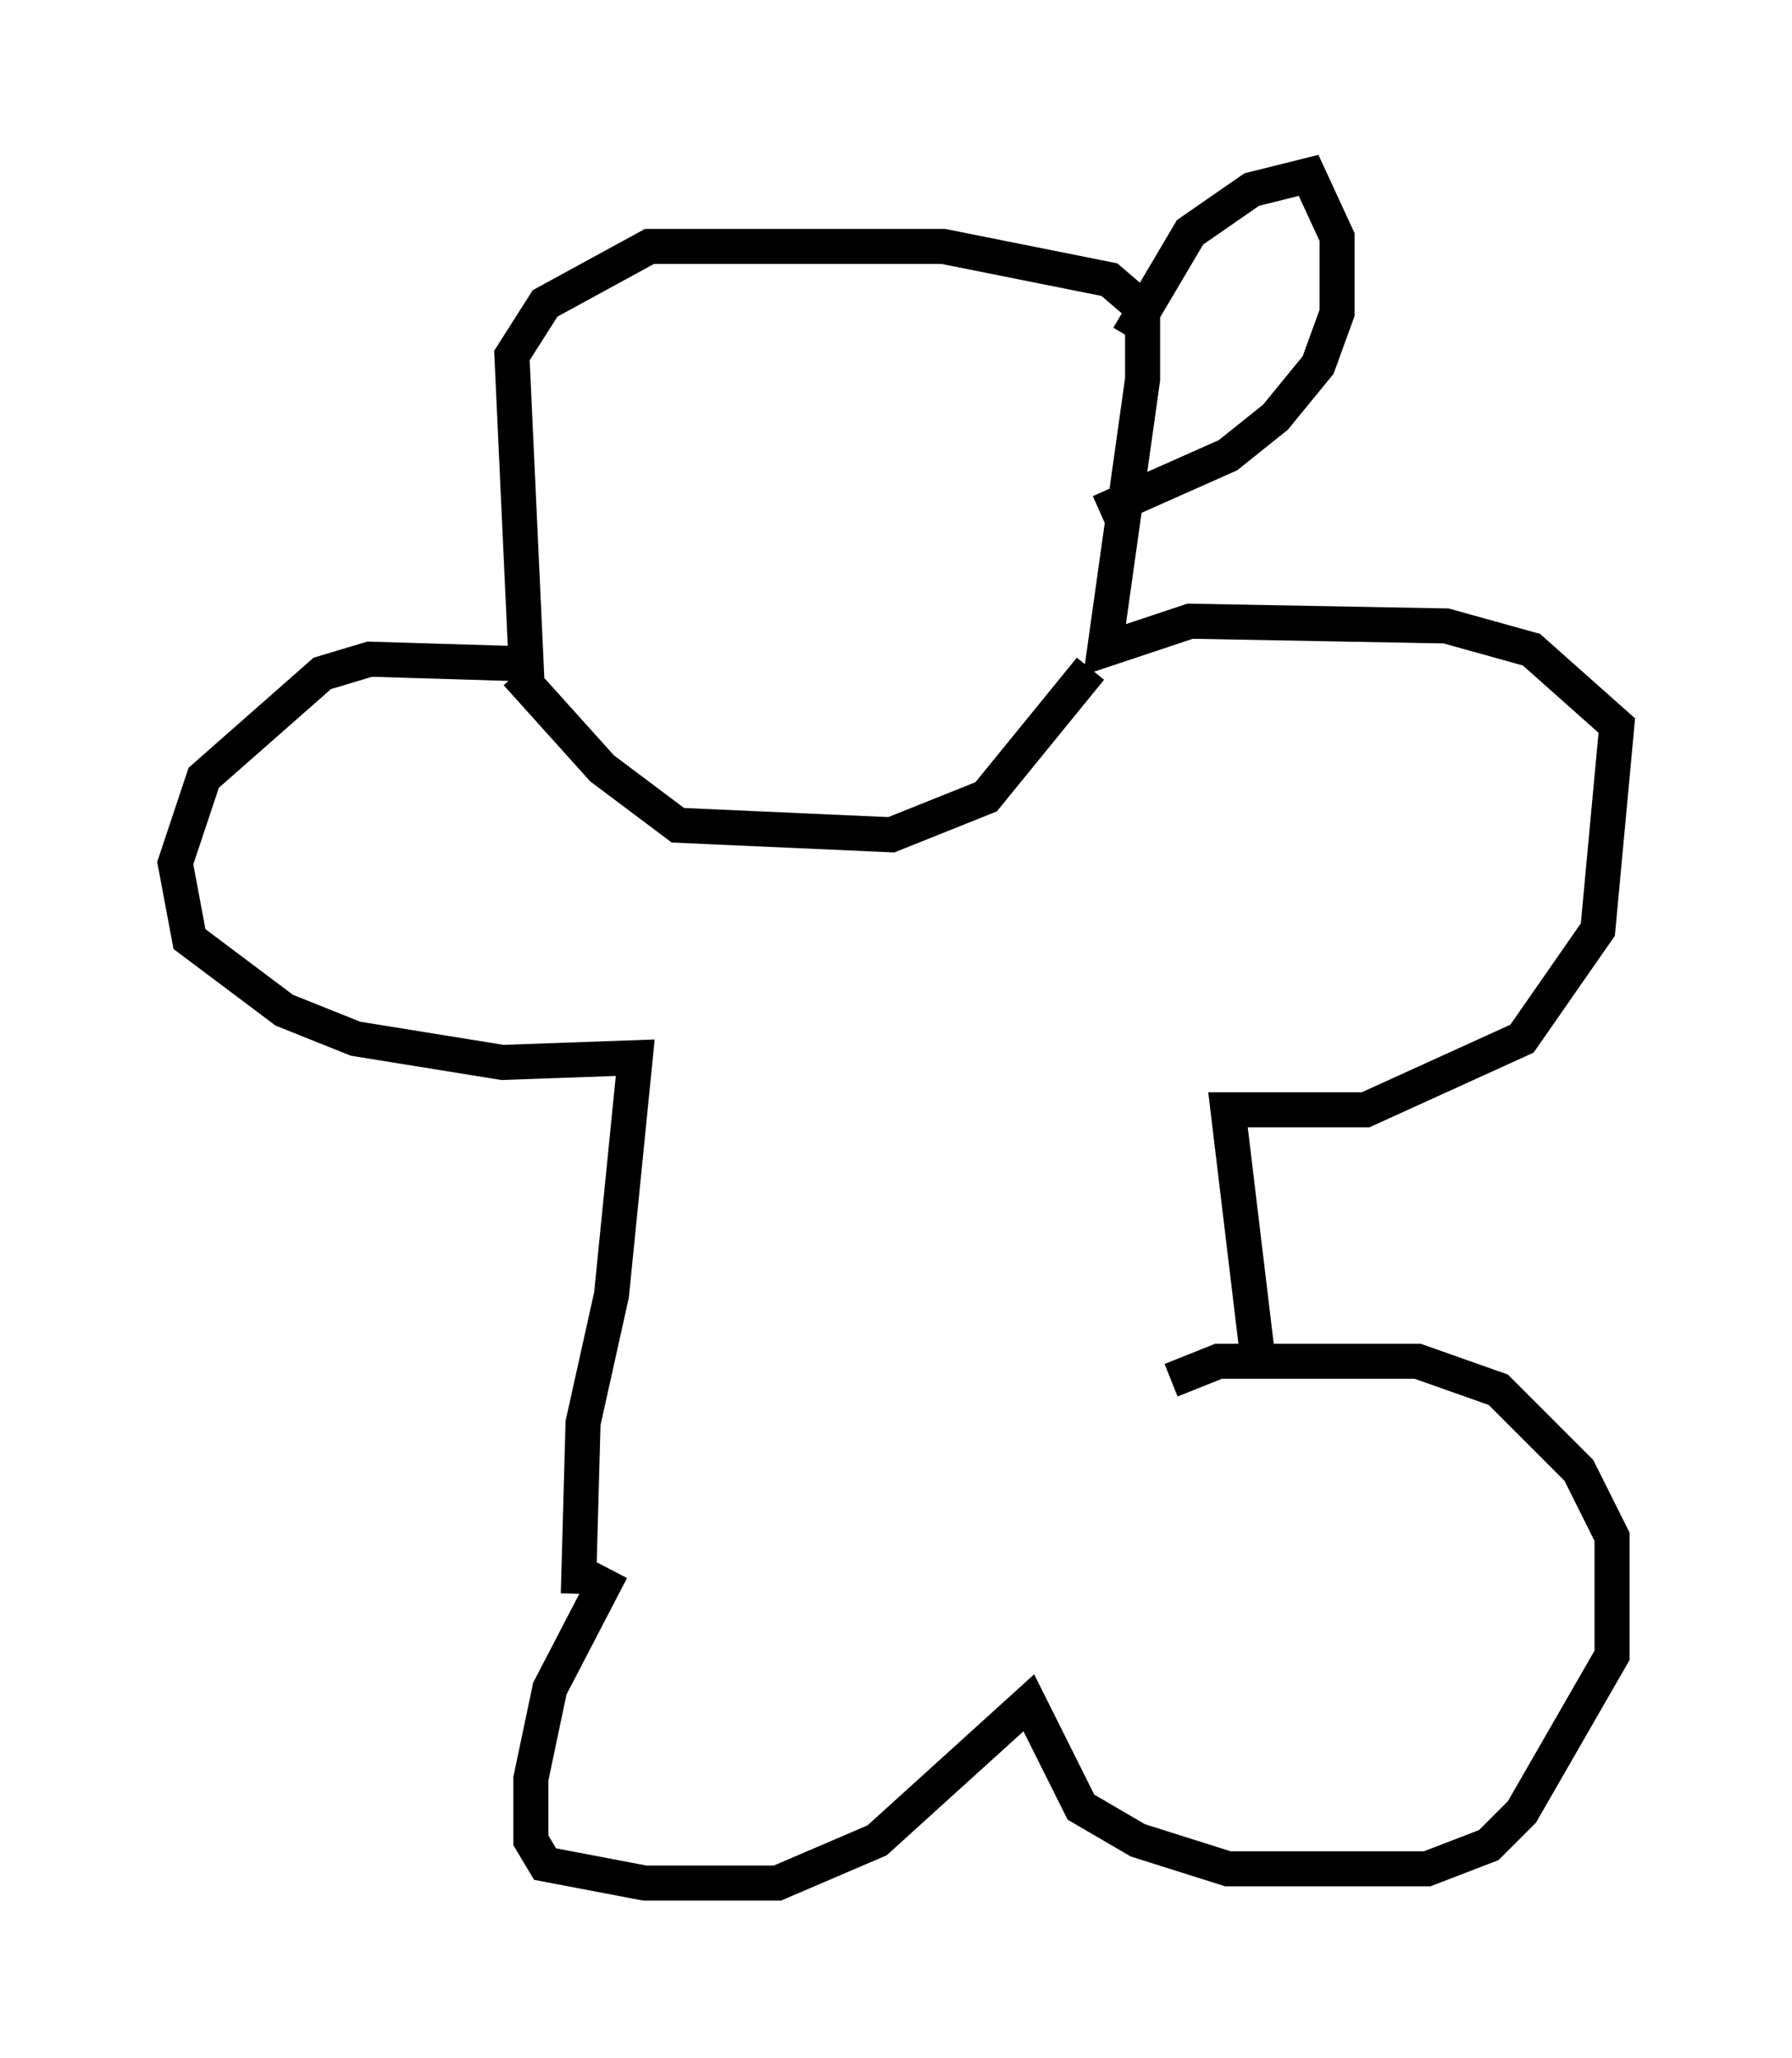 <?xml version="1.0" encoding="utf-8" ?>
<svg baseProfile="full" height="58.714" version="1.1" width="51.136" xmlns="http://www.w3.org/2000/svg" xmlns:ev="http://www.w3.org/2001/xml-events" xmlns:xlink="http://www.w3.org/1999/xlink"><defs /><rect fill="white" height="58.714" width="51.136" x="0" y="0" /><path d="M19.208, 42.753 m-1.759, 2.03 l-1.759, 3.383 -0.541, 2.571 l0.0, 1.759 0.406, 0.677 l2.842, 0.541 3.789, 0.0 l2.842, -1.218 4.33, -3.924 l1.488, 2.977 1.624, 0.947 l2.571, 0.812 5.683, 0.0 l1.759, -0.677 0.947, -0.947 l2.571, -4.465 0.0, -3.383 l-0.947, -1.894 -2.3, -2.3 l-2.3, -0.812 -5.683, 0.0 l-1.353, 0.541 m2.436, -0.947 l-0.812, -6.766 3.924, 0.0 l4.465, -2.03 2.165, -3.112 l0.541, -5.819 -2.436, -2.165 l-2.436, -0.677 -7.307, -0.135 l-2.436, 0.812 1.083, -7.713 l0.0, -2.03 -0.947, -0.812 l-4.736, -0.947 -8.39, 0.0 l-2.977, 1.624 -0.947, 1.488 l0.406, 8.796 -4.465, -0.135 l-1.353, 0.406 -3.383, 2.977 l-0.812, 2.436 0.406, 2.165 l2.706, 2.03 2.03, 0.812 l4.195, 0.677 3.789, -0.135 l-0.677, 6.766 -0.812, 3.654 l-0.135, 4.871 m-1.759, -26.251 l2.436, 2.706 2.165, 1.624 l6.089, 0.271 2.706, -1.083 l2.977, -3.654 m1.083, -9.472 l1.759, -2.977 1.759, -1.218 l1.624, -0.406 0.812, 1.759 l0.0, 2.165 -0.541, 1.488 l-1.218, 1.488 -1.353, 1.083 l-3.654, 1.624 " fill="none" stroke="black" stroke-width="1" /></svg>